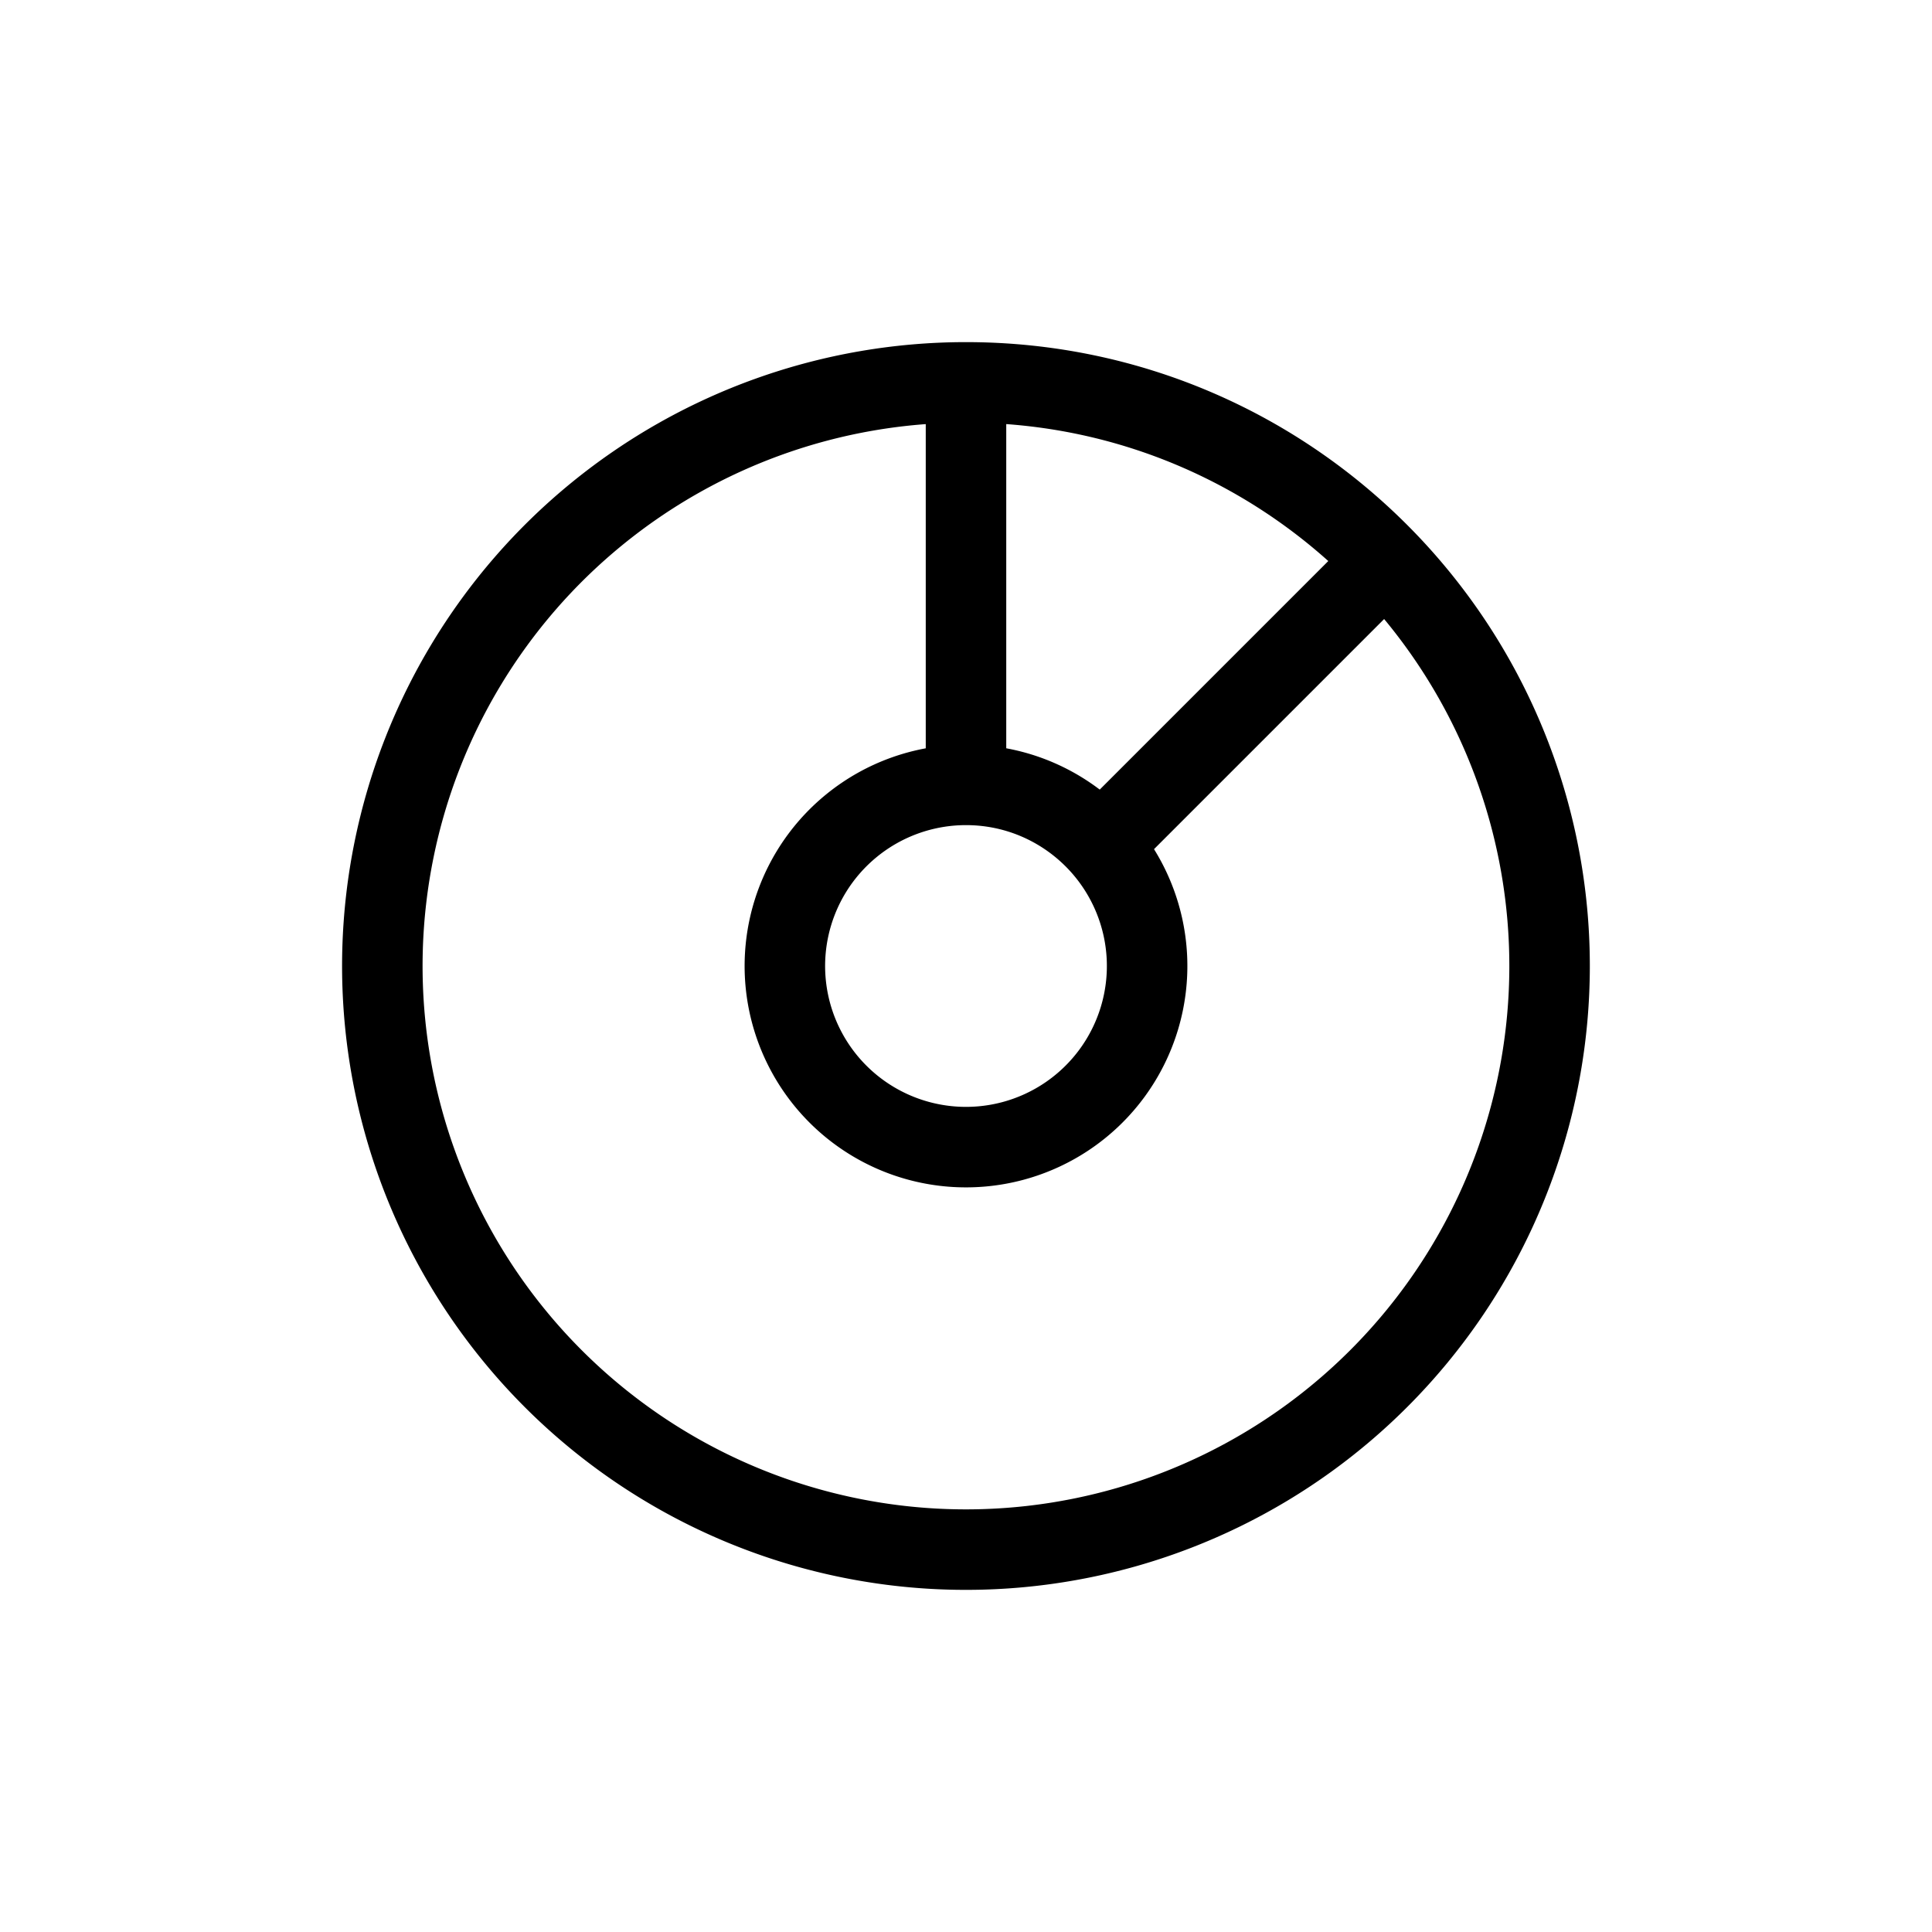 <svg xmlns="http://www.w3.org/2000/svg" width="24" height="24" fill="none" viewBox="0 0 24 24">
  <path stroke="currentColor" stroke-linecap="round" stroke-linejoin="round" d="M12 4.75a7.25 7.25 0 1 0 5.214 2.213M12 4.75c2.047 0 3.896.848 5.214 2.213M12 4.75v5m0 0a2.25 2.25 0 1 0 1.677.75M12 9.75c.666 0 1.265.29 1.677.75m0 0 3.537-3.537"/>
</svg>
